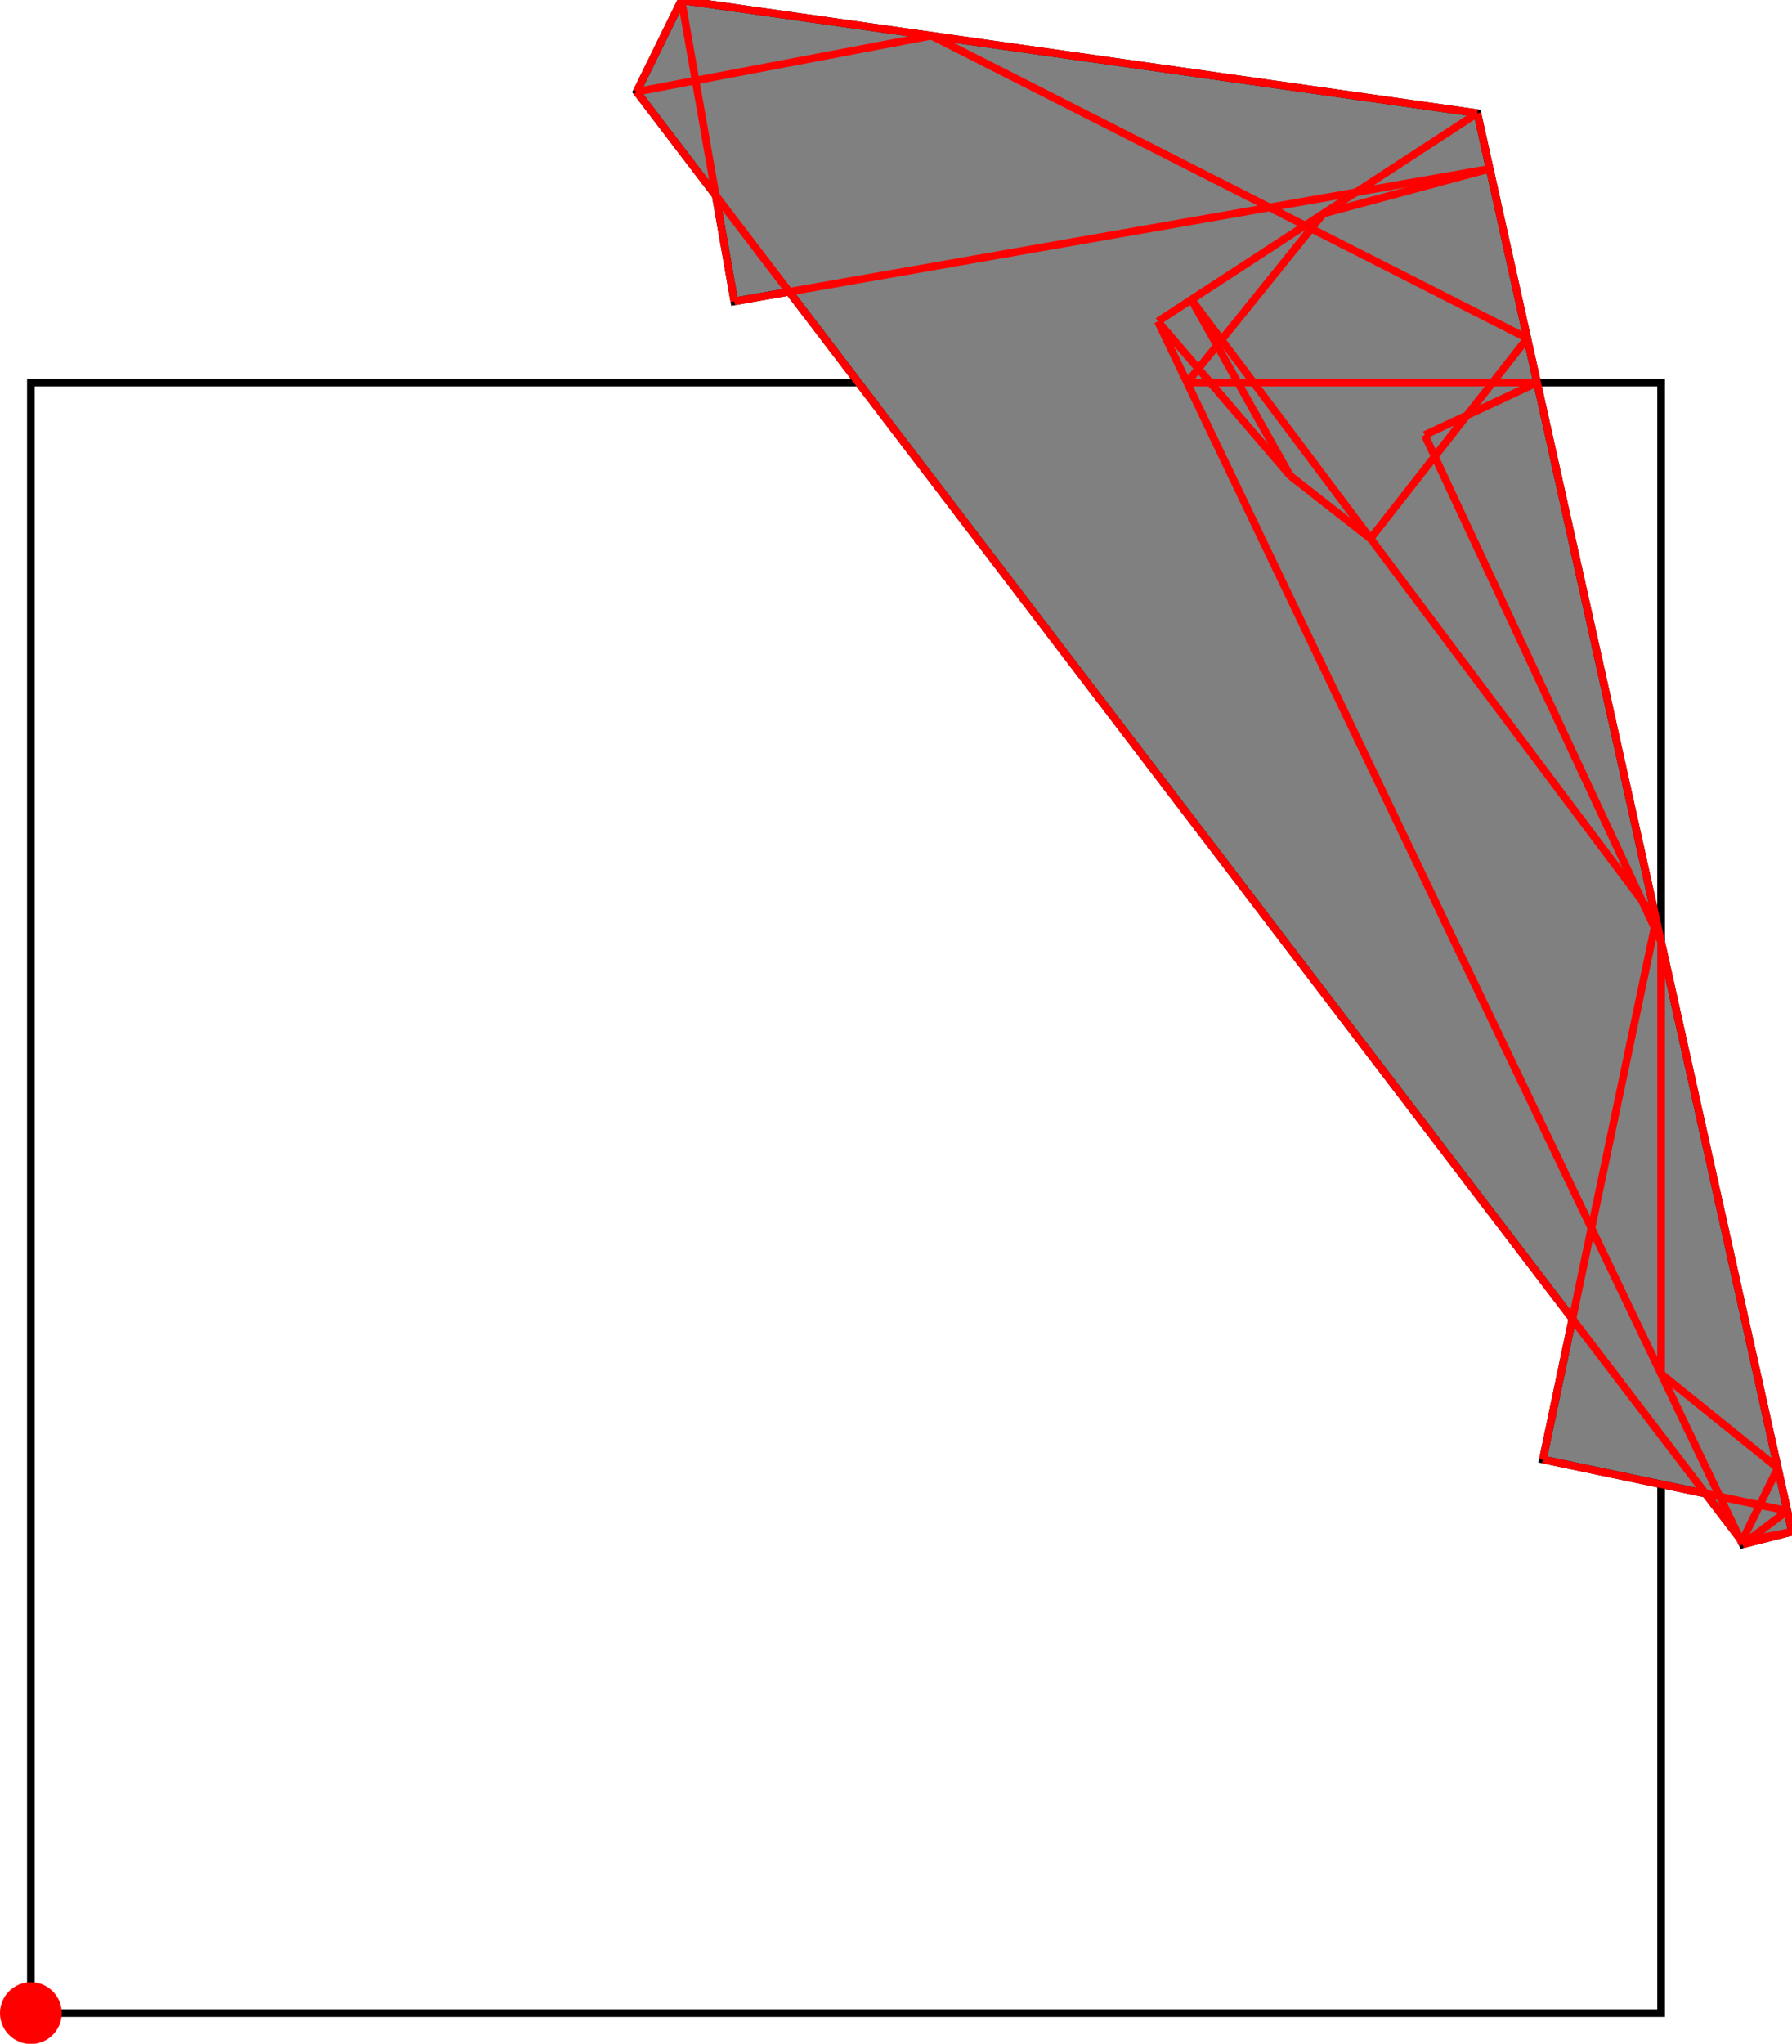 <?xml version="1.0" encoding="UTF-8"?>
<!DOCTYPE svg PUBLIC "-//W3C//DTD SVG 1.1//EN"
    "http://www.w3.org/Graphics/SVG/1.1/DTD/svg11.dtd"><svg xmlns="http://www.w3.org/2000/svg" height="570.136" stroke-opacity="1" viewBox="0 0 500 570" font-size="1" width="500" xmlns:xlink="http://www.w3.org/1999/xlink" stroke="rgb(0,0,0)" version="1.1"><defs></defs><g stroke-linejoin="miter" stroke-opacity="1.0" fill-opacity="0.0" stroke="rgb(0,0,0)" stroke-width="2.136" fill="rgb(0,0,0)" stroke-linecap="butt" stroke-miterlimit="10.0"><path d="M 463.48,561.521 l -0,-454.865 h -454.865 l -0,454.865 Z"/></g><g stroke-linejoin="miter" stroke-opacity="1.0" fill-opacity="1.0" stroke="rgb(0,0,0)" stroke-width="2.136" fill="rgb(128,128,128)" stroke-linecap="butt" stroke-miterlimit="10.0"><path d="M 486.223,430.747 l 13.777,-3.499 l -87.792,-395.742 l -222.061,-31.506 l -12.509,25.529 l 22.066,28.934 l 5.184,29.541 l 15.298,-2.685 l 218.538,286.55 l -8.229,39.205 l 45.395,9.528 l 9.565,12.541 l 0.767,1.604 Z"/></g><g stroke-linejoin="miter" stroke-opacity="1.0" fill-opacity="1.0" stroke="rgb(0,0,0)" stroke-width="0.0" fill="rgb(255,0,0)" stroke-linecap="butt" stroke-miterlimit="10.0"><path d="M 17.23,561.521 c 0,-4.758 -3.857,-8.615 -8.615 -8.615c -4.758,-0 -8.615,3.857 -8.615 8.615c -0,4.758 3.857,8.615 8.615 8.615c 4.758,0 8.615,-3.857 8.615 -8.615Z"/></g><g stroke-linejoin="miter" stroke-opacity="1.0" fill-opacity="0.0" stroke="rgb(255,0,0)" stroke-width="2.136" fill="rgb(0,0,0)" stroke-linecap="butt" stroke-miterlimit="10.0"><path d="M 412.208,31.506 l -222.061,-31.506 "/></g><g stroke-linejoin="miter" stroke-opacity="1.0" fill-opacity="0.0" stroke="rgb(255,0,0)" stroke-width="2.136" fill="rgb(0,0,0)" stroke-linecap="butt" stroke-miterlimit="10.0"><path d="M 426.139,94.305 l -166.267,-84.412 "/></g><g stroke-linejoin="miter" stroke-opacity="1.0" fill-opacity="0.0" stroke="rgb(255,0,0)" stroke-width="2.136" fill="rgb(0,0,0)" stroke-linecap="butt" stroke-miterlimit="10.0"><path d="M 177.638,25.529 l 82.234,-15.636 "/></g><g stroke-linejoin="miter" stroke-opacity="1.0" fill-opacity="0.0" stroke="rgb(255,0,0)" stroke-width="2.136" fill="rgb(0,0,0)" stroke-linecap="butt" stroke-miterlimit="10.0"><path d="M 331.223,106.656 h 97.657 "/></g><g stroke-linejoin="miter" stroke-opacity="1.0" fill-opacity="0.0" stroke="rgb(255,0,0)" stroke-width="2.136" fill="rgb(0,0,0)" stroke-linecap="butt" stroke-miterlimit="10.0"><path d="M 382.378,150.182 l -22.382,-17.529 "/></g><g stroke-linejoin="miter" stroke-opacity="1.0" fill-opacity="0.0" stroke="rgb(255,0,0)" stroke-width="2.136" fill="rgb(0,0,0)" stroke-linecap="butt" stroke-miterlimit="10.0"><path d="M 204.889,84.004 l 210.76,-36.986 "/></g><g stroke-linejoin="miter" stroke-opacity="1.0" fill-opacity="0.0" stroke="rgb(255,0,0)" stroke-width="2.136" fill="rgb(0,0,0)" stroke-linecap="butt" stroke-miterlimit="10.0"><path d="M 369.24,59.508 l 46.409,-12.49 "/></g><g stroke-linejoin="miter" stroke-opacity="1.0" fill-opacity="0.0" stroke="rgb(255,0,0)" stroke-width="2.136" fill="rgb(0,0,0)" stroke-linecap="butt" stroke-miterlimit="10.0"><path d="M 359.996,132.653 l -36.931,-43.054 "/></g><g stroke-linejoin="miter" stroke-opacity="1.0" fill-opacity="0.0" stroke="rgb(255,0,0)" stroke-width="2.136" fill="rgb(0,0,0)" stroke-linecap="butt" stroke-miterlimit="10.0"><path d="M 496.053,409.458 l -32.574,-26.265 "/></g><g stroke-linejoin="miter" stroke-opacity="1.0" fill-opacity="0.0" stroke="rgb(255,0,0)" stroke-width="2.136" fill="rgb(0,0,0)" stroke-linecap="butt" stroke-miterlimit="10.0"><path d="M 462.11,256.452 l -129.705,-172.94 "/></g><g stroke-linejoin="miter" stroke-opacity="1.0" fill-opacity="0.0" stroke="rgb(255,0,0)" stroke-width="2.136" fill="rgb(0,0,0)" stroke-linecap="butt" stroke-miterlimit="10.0"><path d="M 486.036,429.903 l -308.397,-404.374 "/></g><g stroke-linejoin="miter" stroke-opacity="1.0" fill-opacity="0.0" stroke="rgb(255,0,0)" stroke-width="2.136" fill="rgb(0,0,0)" stroke-linecap="butt" stroke-miterlimit="10.0"><path d="M 359.996,132.653 l -27.591,-49.141 "/></g><g stroke-linejoin="miter" stroke-opacity="1.0" fill-opacity="0.0" stroke="rgb(255,0,0)" stroke-width="2.136" fill="rgb(0,0,0)" stroke-linecap="butt" stroke-miterlimit="10.0"><path d="M 498.7,421.389 l -68.204,-14.316 "/></g><g stroke-linejoin="miter" stroke-opacity="1.0" fill-opacity="0.0" stroke="rgb(255,0,0)" stroke-width="2.136" fill="rgb(0,0,0)" stroke-linecap="butt" stroke-miterlimit="10.0"><path d="M 463.48,262.624 l -65.955,-141.337 "/></g><g stroke-linejoin="miter" stroke-opacity="1.0" fill-opacity="0.0" stroke="rgb(255,0,0)" stroke-width="2.136" fill="rgb(0,0,0)" stroke-linecap="butt" stroke-miterlimit="10.0"><path d="M 397.525,121.287 l 31.354,-14.632 "/></g><g stroke-linejoin="miter" stroke-opacity="1.0" fill-opacity="0.0" stroke="rgb(255,0,0)" stroke-width="2.136" fill="rgb(0,0,0)" stroke-linecap="butt" stroke-miterlimit="10.0"><path d="M 486.223,430.747 l -163.158,-341.149 "/></g><g stroke-linejoin="miter" stroke-opacity="1.0" fill-opacity="0.0" stroke="rgb(255,0,0)" stroke-width="2.136" fill="rgb(0,0,0)" stroke-linecap="butt" stroke-miterlimit="10.0"><path d="M 323.065,89.599 l 89.143,-58.092 "/></g><g stroke-linejoin="miter" stroke-opacity="1.0" fill-opacity="0.0" stroke="rgb(255,0,0)" stroke-width="2.136" fill="rgb(0,0,0)" stroke-linecap="butt" stroke-miterlimit="10.0"><path d="M 500,427.248 l -87.792,-395.742 "/></g><g stroke-linejoin="miter" stroke-opacity="1.0" fill-opacity="0.0" stroke="rgb(255,0,0)" stroke-width="2.136" fill="rgb(0,0,0)" stroke-linecap="butt" stroke-miterlimit="10.0"><path d="M 204.889,84.004 l -14.742,-84.004 "/></g><g stroke-linejoin="miter" stroke-opacity="1.0" fill-opacity="0.0" stroke="rgb(255,0,0)" stroke-width="2.136" fill="rgb(0,0,0)" stroke-linecap="butt" stroke-miterlimit="10.0"><path d="M 486.036,429.903 l 13.964,-2.655 "/></g><g stroke-linejoin="miter" stroke-opacity="1.0" fill-opacity="0.0" stroke="rgb(255,0,0)" stroke-width="2.136" fill="rgb(0,0,0)" stroke-linecap="butt" stroke-miterlimit="10.0"><path d="M 177.638,25.529 l 12.509,-25.529 "/></g><g stroke-linejoin="miter" stroke-opacity="1.0" fill-opacity="0.0" stroke="rgb(255,0,0)" stroke-width="2.136" fill="rgb(0,0,0)" stroke-linecap="butt" stroke-miterlimit="10.0"><path d="M 331.223,106.656 l 38.017,-47.148 "/></g><g stroke-linejoin="miter" stroke-opacity="1.0" fill-opacity="0.0" stroke="rgb(255,0,0)" stroke-width="2.136" fill="rgb(0,0,0)" stroke-linecap="butt" stroke-miterlimit="10.0"><path d="M 486.223,430.747 l 13.777,-3.499 "/></g><g stroke-linejoin="miter" stroke-opacity="1.0" fill-opacity="0.0" stroke="rgb(255,0,0)" stroke-width="2.136" fill="rgb(0,0,0)" stroke-linecap="butt" stroke-miterlimit="10.0"><path d="M 463.48,383.193 v -120.569 "/></g><g stroke-linejoin="miter" stroke-opacity="1.0" fill-opacity="0.0" stroke="rgb(255,0,0)" stroke-width="2.136" fill="rgb(0,0,0)" stroke-linecap="butt" stroke-miterlimit="10.0"><path d="M 382.378,150.182 l 43.761,-55.877 "/></g><g stroke-linejoin="miter" stroke-opacity="1.0" fill-opacity="0.0" stroke="rgb(255,0,0)" stroke-width="2.136" fill="rgb(0,0,0)" stroke-linecap="butt" stroke-miterlimit="10.0"><path d="M 430.496,407.074 l 31.614,-150.622 "/></g><g stroke-linejoin="miter" stroke-opacity="1.0" fill-opacity="0.0" stroke="rgb(255,0,0)" stroke-width="2.136" fill="rgb(0,0,0)" stroke-linecap="butt" stroke-miterlimit="10.0"><path d="M 486.223,430.747 l 12.477,-9.358 "/></g><g stroke-linejoin="miter" stroke-opacity="1.0" fill-opacity="0.0" stroke="rgb(255,0,0)" stroke-width="2.136" fill="rgb(0,0,0)" stroke-linecap="butt" stroke-miterlimit="10.0"><path d="M 486.036,429.903 l 10.018,-20.445 "/></g></svg>